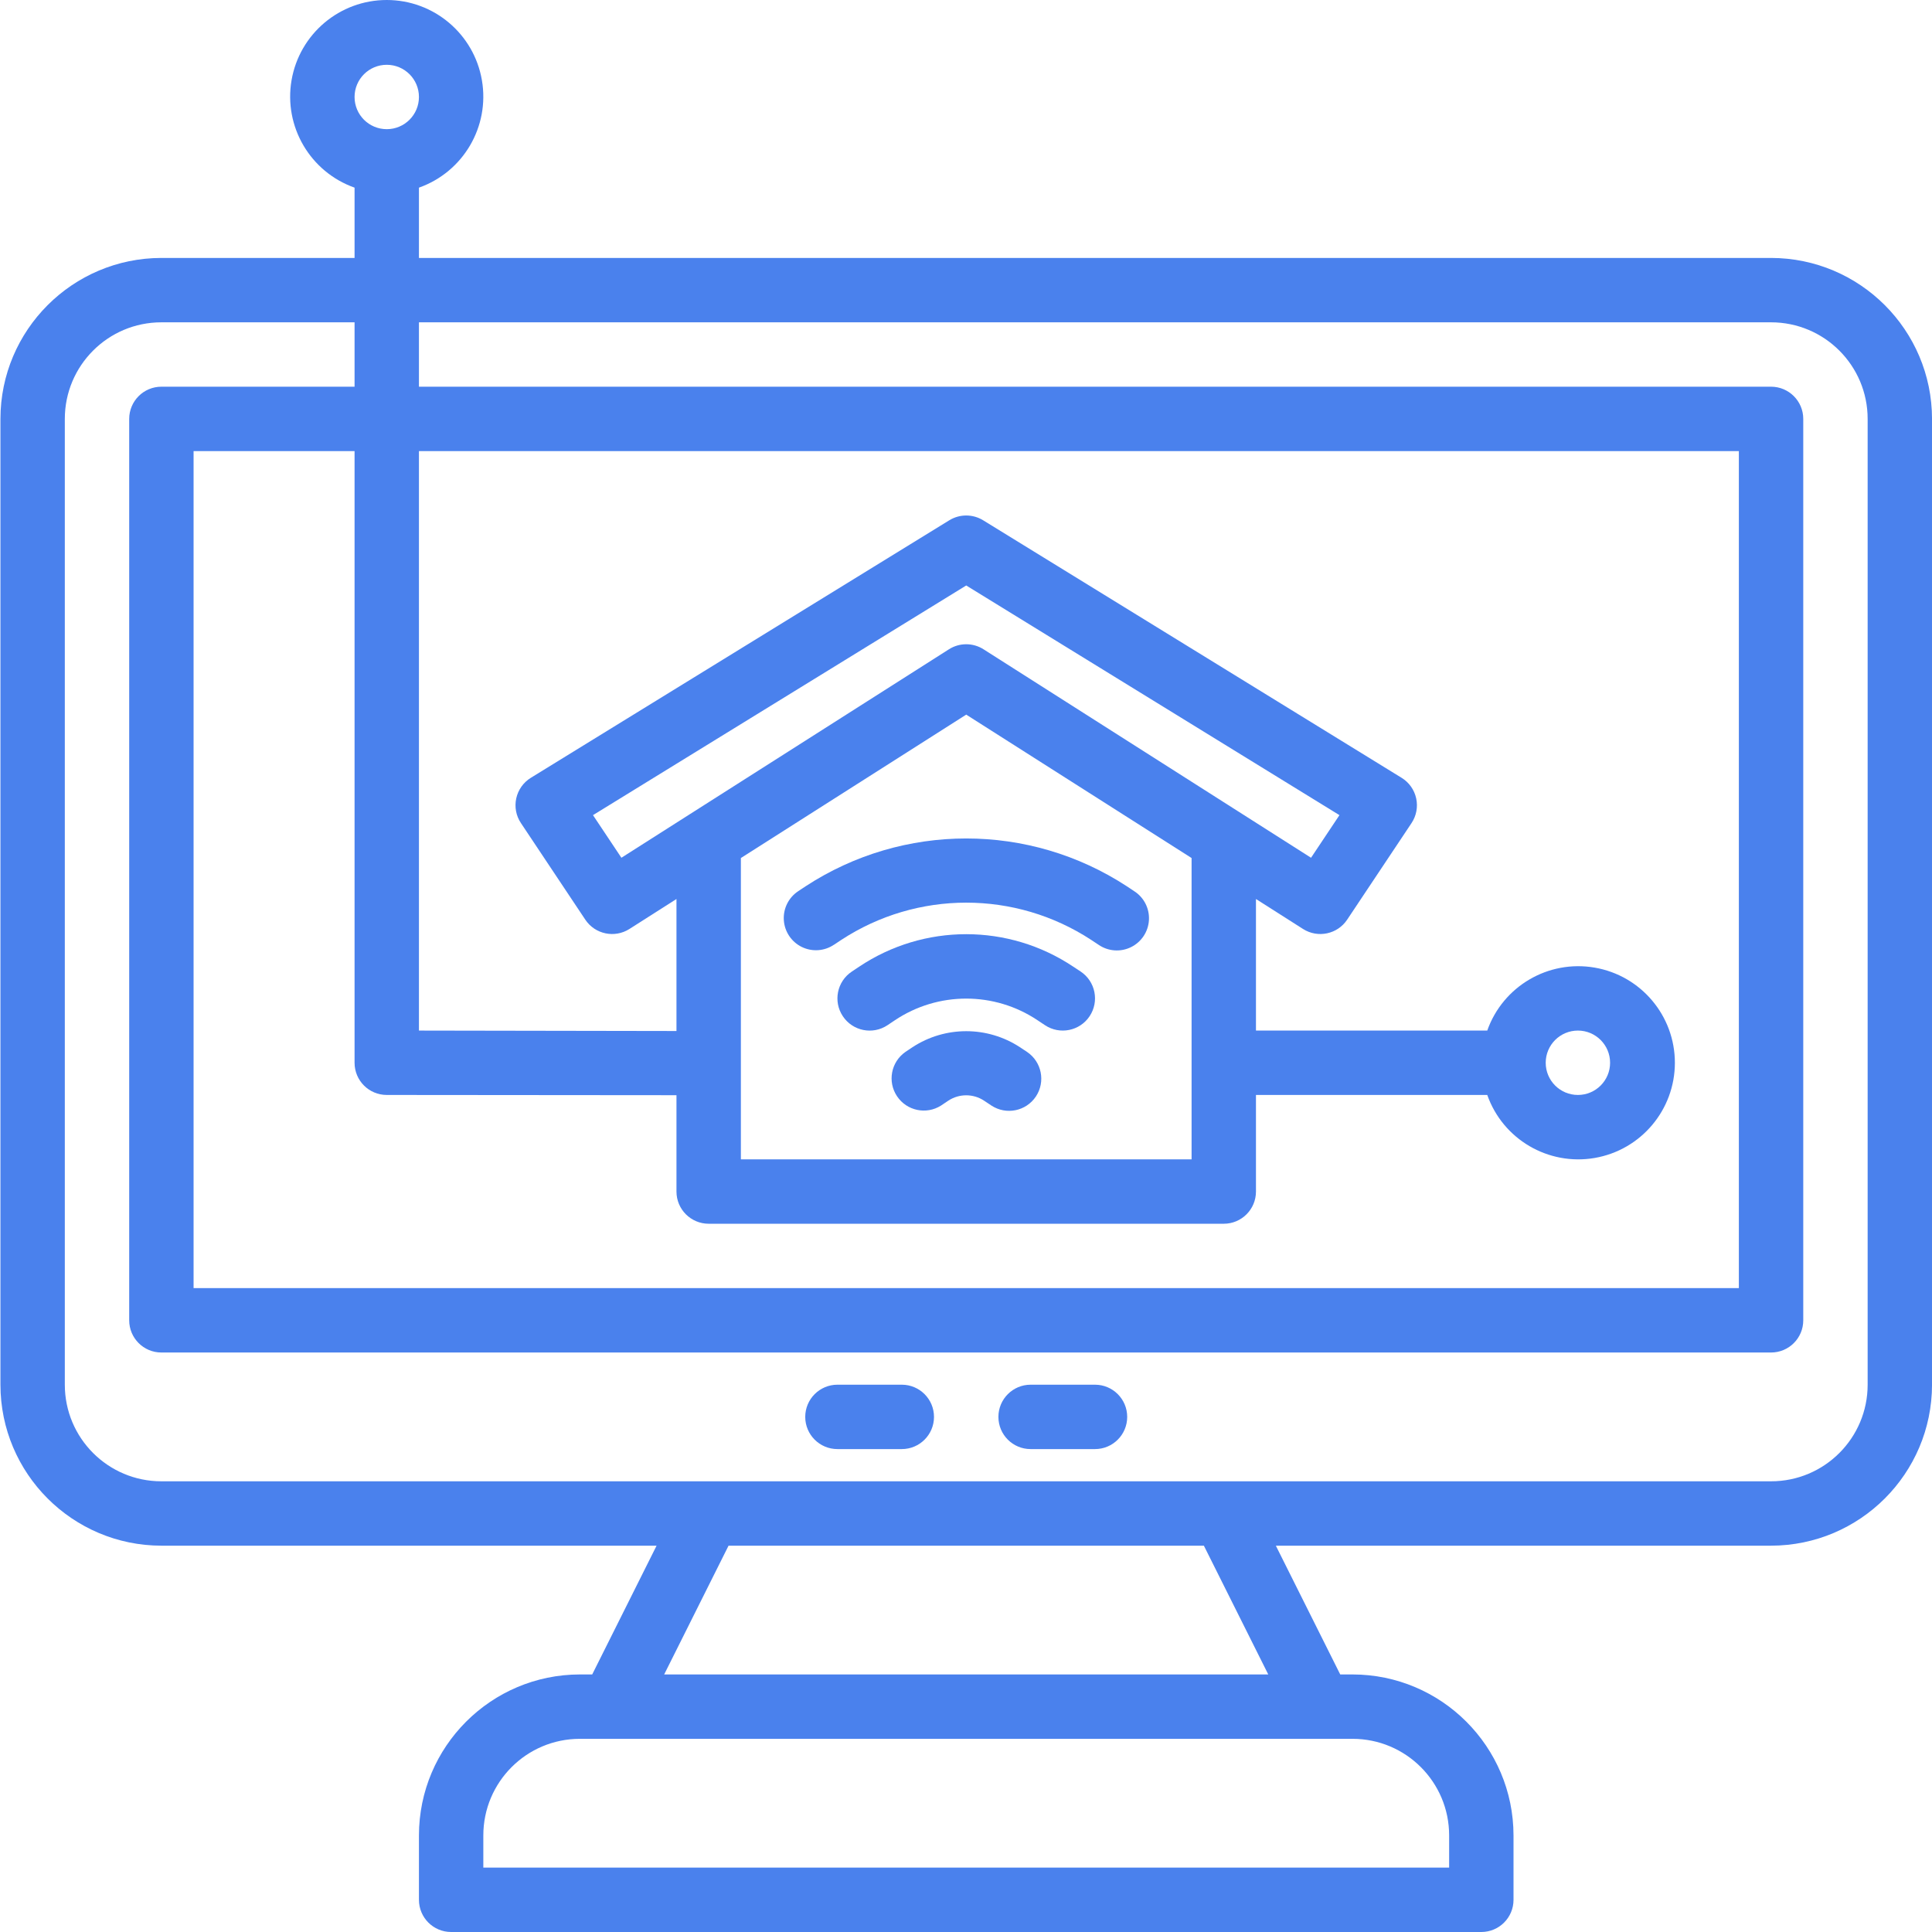 <svg width="71" height="71" viewBox="0 0 71 71" fill="none" xmlns="http://www.w3.org/2000/svg">
<g>
<path d="M65.085 9.479H15.396V6.896C17.025 6.319 18.003 4.653 17.71 2.949C17.418 1.245 15.941 0 14.213 0C12.484 0 11.007 1.245 10.714 2.949C10.422 4.653 11.4 6.319 13.03 6.896V9.479H5.931C2.665 9.483 0.019 12.13 0.016 15.395V50.887C0.019 54.153 2.665 56.799 5.931 56.803H24.129L21.763 61.535H21.311C18.046 61.539 15.399 64.185 15.396 67.451V69.817C15.396 70.471 15.925 71 16.579 71H54.438C55.091 71 55.621 70.471 55.621 69.817V67.451C55.617 64.185 52.97 61.539 49.705 61.535H49.253L46.887 56.803H65.085C68.35 56.799 70.997 54.153 71.001 50.887V15.395C70.997 12.13 68.35 9.483 65.085 9.479ZM14.213 2.381C14.866 2.381 15.396 2.91 15.396 3.564C15.396 4.218 14.866 4.747 14.213 4.747C13.559 4.747 13.03 4.218 13.03 3.564C13.03 2.91 13.559 2.381 14.213 2.381ZM53.255 67.451V68.634H17.762V67.451C17.762 65.49 19.351 63.901 21.311 63.901H49.705C51.665 63.901 53.255 65.49 53.255 67.451ZM46.608 61.535H24.408L26.774 56.803H44.242L46.608 61.535ZM68.635 50.887C68.635 52.848 67.046 54.437 65.085 54.437H5.931C3.97 54.437 2.382 52.848 2.382 50.887V15.395C2.382 13.434 3.97 11.845 5.931 11.845H13.03V14.211H5.931C5.278 14.211 4.748 14.741 4.748 15.395V48.521C4.748 49.175 5.278 49.704 5.931 49.704H65.085C65.739 49.704 66.269 49.175 66.269 48.521V15.395C66.269 14.741 65.739 14.211 65.085 14.211H15.396V11.845H65.085C67.046 11.845 68.635 13.434 68.635 15.395V50.887ZM14.213 40.239L24.86 40.248V43.789C24.86 44.443 25.39 44.972 26.044 44.972H44.973C45.626 44.972 46.156 44.443 46.156 43.789V40.239H54.656C55.231 41.87 56.898 42.847 58.602 42.555C60.305 42.263 61.551 40.785 61.551 39.056C61.551 37.328 60.305 35.851 58.602 35.559C56.898 35.266 55.231 36.244 54.656 37.873H46.156V33.038L47.887 34.14C48.43 34.485 49.15 34.333 49.507 33.798L51.873 30.248C52.051 29.981 52.113 29.653 52.044 29.339C51.976 29.025 51.782 28.752 51.508 28.584L36.128 19.119C35.748 18.886 35.269 18.886 34.888 19.119L19.508 28.584C19.235 28.752 19.041 29.025 18.972 29.339C18.903 29.653 18.965 29.981 19.144 30.248L21.51 33.798C21.867 34.333 22.587 34.485 23.13 34.14L24.86 33.038V37.889L15.396 37.873V16.578H63.902V47.338H7.114V16.578H13.03V39.056C13.03 39.71 13.559 40.239 14.213 40.239ZM36.144 23.861C35.756 23.614 35.26 23.614 34.873 23.861L22.836 31.522L21.792 29.956L35.508 21.516L49.224 29.956L48.18 31.522L36.144 23.861ZM35.508 26.262L43.79 31.532V42.606H27.227V31.532L35.508 26.262ZM56.804 39.056C56.804 38.403 57.334 37.873 57.987 37.873C58.64 37.873 59.17 38.403 59.17 39.056C59.17 39.71 58.64 40.239 57.987 40.239C57.334 40.239 56.804 39.71 56.804 39.056Z" fill="#4A81ED"/>
<path d="M39.445 35.527C37.063 33.932 33.953 33.932 31.571 35.527L31.304 35.705C30.759 36.067 30.611 36.802 30.974 37.346C31.335 37.89 32.07 38.038 32.614 37.676L32.883 37.496C34.472 36.432 36.545 36.432 38.133 37.496L38.402 37.675C38.946 38.037 39.681 37.889 40.043 37.345C40.405 36.8 40.258 36.066 39.713 35.703L39.445 35.527Z" fill="#4A81ED"/>
<path d="M37.478 38.482C36.281 37.7 34.734 37.7 33.537 38.482L33.269 38.661C32.743 39.031 32.608 39.752 32.965 40.286C33.322 40.821 34.039 40.973 34.582 40.629L34.85 40.449C35.249 40.186 35.766 40.186 36.164 40.449L36.433 40.628C36.977 40.986 37.708 40.837 38.069 40.295C38.429 39.753 38.284 39.022 37.744 38.658L37.478 38.482Z" fill="#4A81ED"/>
<path d="M30.646 34.721L30.915 34.542C33.705 32.715 37.313 32.715 40.103 34.542L40.37 34.719C40.722 34.962 41.178 34.996 41.562 34.808C41.946 34.62 42.199 34.239 42.223 33.812C42.247 33.385 42.039 32.978 41.679 32.749L41.413 32.572C37.826 30.227 33.191 30.227 29.603 32.572L29.335 32.75C28.981 32.983 28.779 33.388 28.805 33.811C28.831 34.234 29.082 34.611 29.462 34.799C29.843 34.986 30.294 34.956 30.646 34.719V34.721Z" fill="#4A81ED"/>
<path d="M33.141 50.887H30.775C30.122 50.887 29.592 51.417 29.592 52.07C29.592 52.724 30.122 53.253 30.775 53.253H33.141C33.794 53.253 34.324 52.724 34.324 52.07C34.324 51.417 33.794 50.887 33.141 50.887Z" fill="#4A81ED"/>
<path d="M40.241 50.887H37.874C37.221 50.887 36.691 51.417 36.691 52.07C36.691 52.724 37.221 53.253 37.874 53.253H40.241C40.894 53.253 41.424 52.724 41.424 52.07C41.424 51.417 40.894 50.887 40.241 50.887Z" fill="#4A81ED"/>
</g>
</svg>
